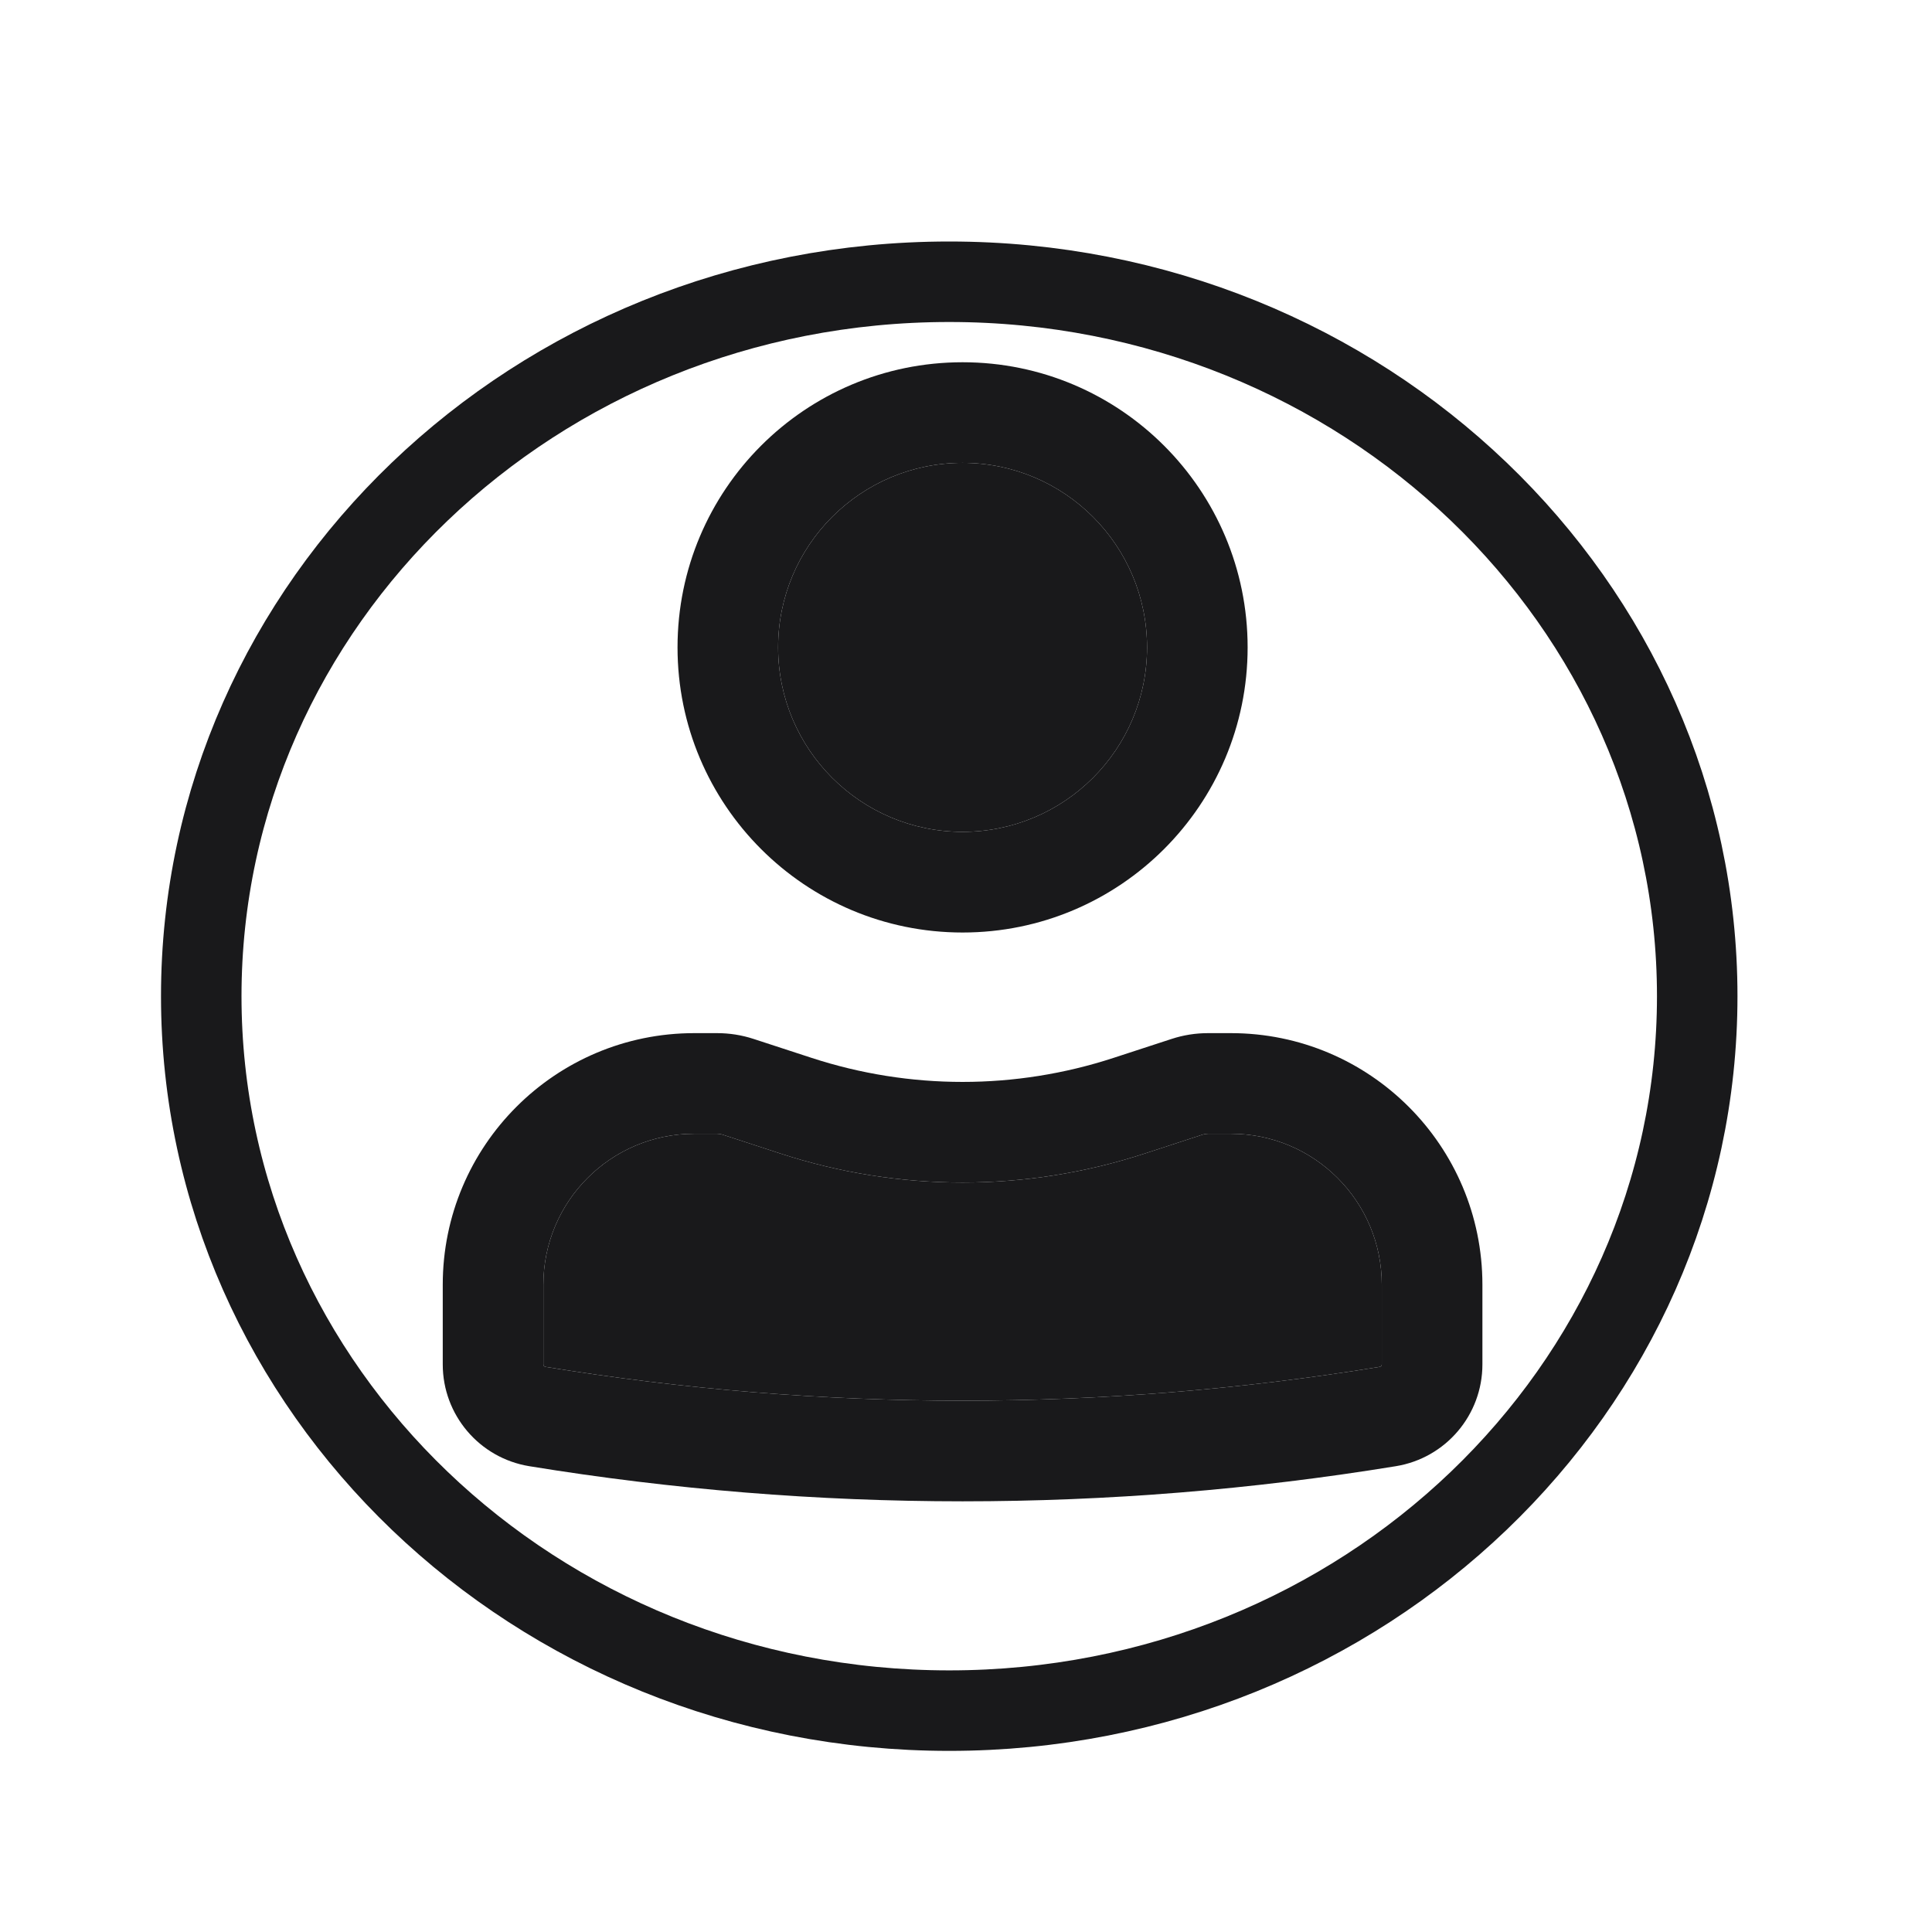 <svg width="48" height="48" viewBox="0 0 48 48" fill="none" xmlns="http://www.w3.org/2000/svg">
<path fill-rule="evenodd" clip-rule="evenodd" d="M16.833 16.084C16.833 12.171 20.003 9 23.915 9C27.826 9 30.997 12.171 30.997 16.084C30.997 19.996 27.826 23.168 23.915 23.168C20.003 23.168 16.833 19.996 16.833 16.084ZM23.915 11.5C21.384 11.5 19.332 13.552 19.332 16.084C19.332 18.615 21.384 20.667 23.915 20.667C26.446 20.667 28.498 18.615 28.498 16.084C28.498 13.552 26.446 11.5 23.915 11.5Z" fill="#19191B"/>
<path fill-rule="evenodd" clip-rule="evenodd" d="M17.249 28.168C15.178 28.168 13.5 29.847 13.5 31.918V33.898C13.5 33.929 13.521 33.954 13.551 33.959C20.415 35.08 27.415 35.08 34.279 33.959C34.309 33.954 34.33 33.929 34.33 33.898V31.918C34.33 29.847 32.652 28.168 30.581 28.168H30.013C29.969 28.168 29.925 28.175 29.883 28.188L28.441 28.659C25.5 29.62 22.33 29.62 19.389 28.659L17.947 28.188C17.905 28.175 17.861 28.168 17.817 28.168H17.249ZM11 31.918C11 28.466 13.798 25.668 17.249 25.668H17.817C18.125 25.668 18.43 25.716 18.723 25.812L20.165 26.283C22.602 27.079 25.228 27.079 27.665 26.283L29.108 25.812C29.4 25.716 29.705 25.668 30.013 25.668H30.581C34.032 25.668 36.83 28.466 36.83 31.918V33.898C36.83 35.154 35.92 36.224 34.681 36.427C27.551 37.591 20.279 37.591 13.149 36.427C11.91 36.224 11 35.154 11 33.898V31.918Z" fill="#19191B"/>
<path d="M13.5 31.918C13.5 29.847 15.178 28.168 17.249 28.168H17.817C17.861 28.168 17.905 28.175 17.947 28.188L19.389 28.659C22.33 29.62 25.5 29.62 28.441 28.659L29.883 28.188C29.925 28.175 29.969 28.168 30.013 28.168H30.581C32.652 28.168 34.33 29.847 34.33 31.918V33.898C34.33 33.929 34.309 33.954 34.279 33.959C27.415 35.08 20.415 35.08 13.551 33.959C13.521 33.954 13.5 33.929 13.5 33.898V31.918Z" fill="#19191B"/>
<path d="M19.332 16.084C19.332 13.552 21.384 11.5 23.915 11.5C26.446 11.5 28.498 13.552 28.498 16.084C28.498 18.615 26.446 20.667 23.915 20.667C21.384 20.667 19.332 18.615 19.332 16.084Z" fill="#19191B"/>
<path d="M42.167 24.75C42.167 34.513 33.888 42.5 23.583 42.5C13.279 42.5 5 34.513 5 24.75C5 14.988 13.279 7 23.583 7C33.888 7 42.167 14.988 42.167 24.75Z" stroke="#19191B" stroke-width="2"/>
</svg>

